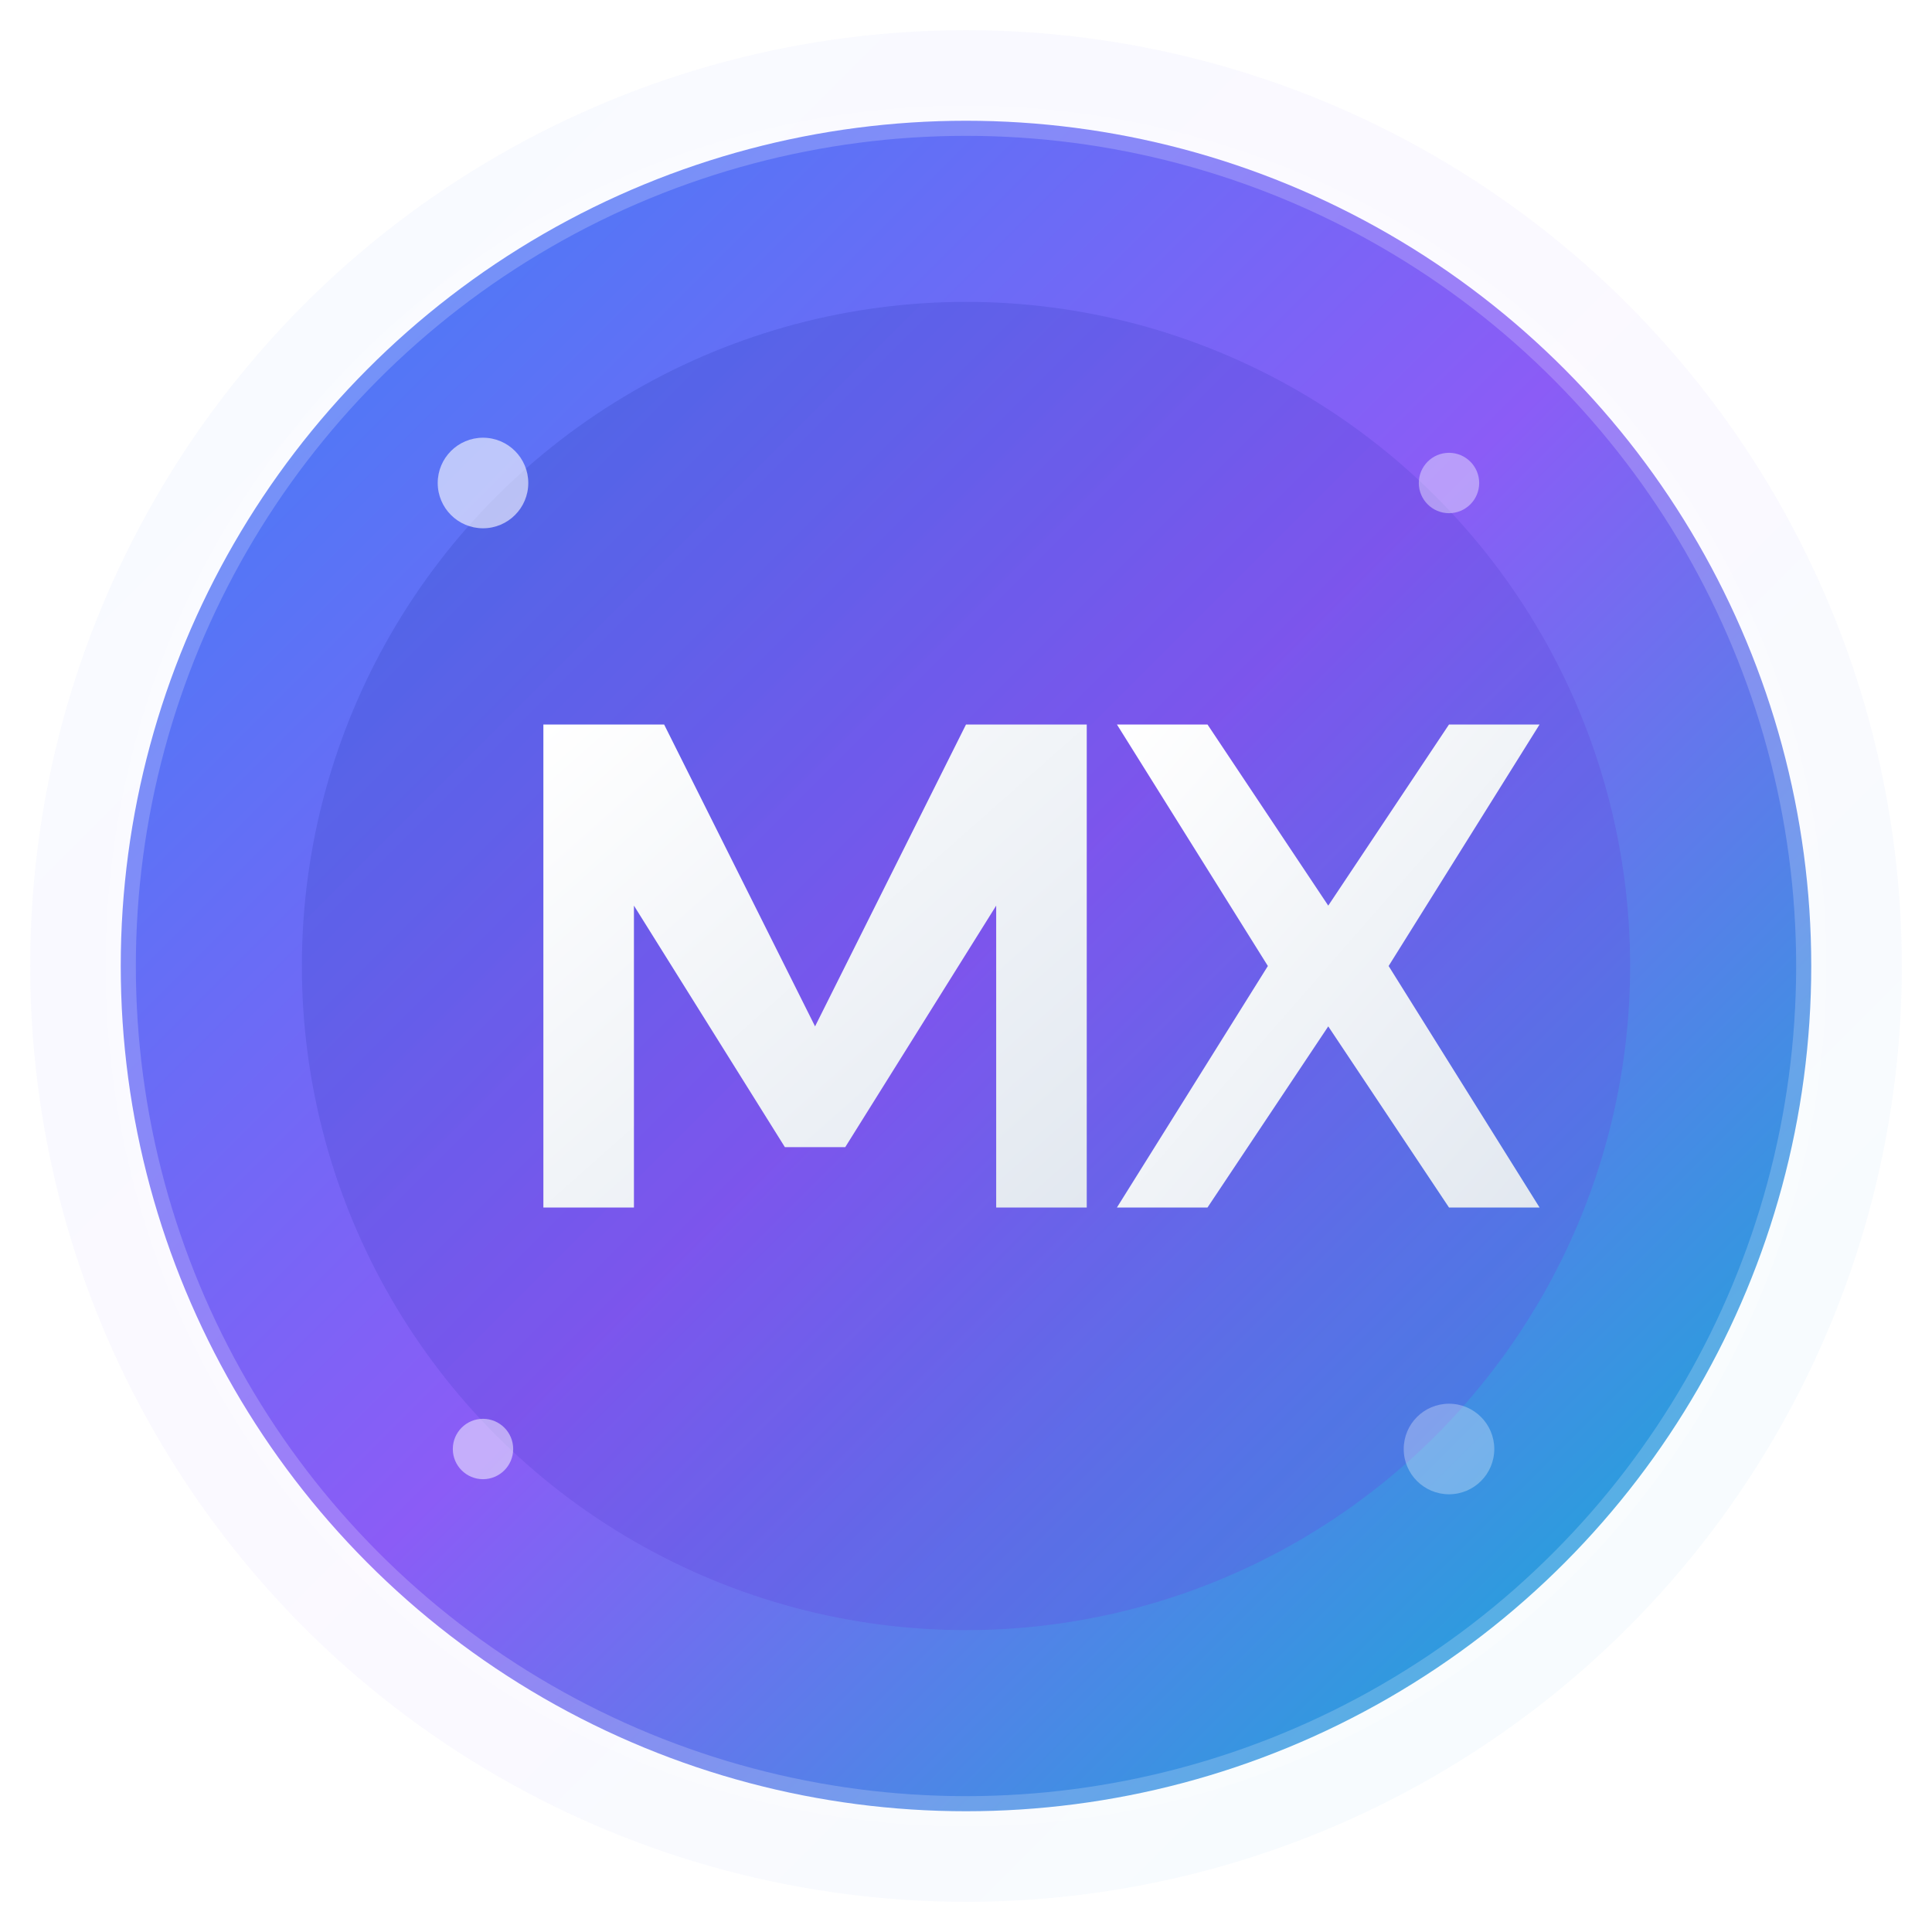 <svg width="64" height="64" viewBox="0 0 64 64" fill="none" xmlns="http://www.w3.org/2000/svg">
  <defs>
    <!-- Main gradient -->
    <linearGradient id="mainGradient" x1="0%" y1="0%" x2="100%" y2="100%">
      <stop offset="0%" style="stop-color:#3b82f6;stop-opacity:1" />
      <stop offset="50%" style="stop-color:#8b5cf6;stop-opacity:1" />
      <stop offset="100%" style="stop-color:#06b6d4;stop-opacity:1" />
    </linearGradient>
    <!-- Inner gradient -->
    <linearGradient id="innerGradient" x1="0%" y1="0%" x2="100%" y2="100%">
      <stop offset="0%" style="stop-color:#1e40af;stop-opacity:0.8" />
      <stop offset="100%" style="stop-color:#7c3aed;stop-opacity:0.8" />
    </linearGradient>
    <!-- Text gradient -->
    <linearGradient id="textGradient" x1="0%" y1="0%" x2="100%" y2="100%">
      <stop offset="0%" style="stop-color:#ffffff;stop-opacity:1" />
      <stop offset="100%" style="stop-color:#e2e8f0;stop-opacity:1" />
    </linearGradient>
    <!-- Glow filter -->
    <filter id="glow">
      <feGaussianBlur stdDeviation="3" result="coloredBlur"/>
      <feMerge> 
        <feMergeNode in="coloredBlur"/>
        <feMergeNode in="SourceGraphic"/> 
      </feMerge>
    </filter>
  </defs>
  
  <!-- Outer glow circle -->
  <circle cx="32" cy="32" r="31" fill="url(#mainGradient)" opacity="0.2" filter="url(#glow)"/>
  
  <!-- Main background -->
  <circle cx="32" cy="32" r="28" fill="url(#mainGradient)" stroke="rgba(255,255,255,0.2)" stroke-width="1"/>
  
  <!-- Inner design element -->
  <circle cx="32" cy="32" r="22" fill="url(#innerGradient)" opacity="0.3"/>
  
  <!-- M letter -->
  <path d="M18 24 L18 40 L21 40 L21 30 L26 38 L28 38 L33 30 L33 40 L36 40 L36 24 L32 24 L27 34 L22 24 Z" fill="url(#textGradient)" font-weight="bold"/>
  
  <!-- X letter -->
  <path d="M40 24 L44 30 L48 24 L51 24 L46 32 L51 40 L48 40 L44 34 L40 40 L37 40 L42 32 L37 24 Z" fill="url(#textGradient)" font-weight="bold"/>
  
  <!-- Decorative dots -->
  <circle cx="16" cy="16" r="1.5" fill="rgba(255,255,255,0.6)"/>
  <circle cx="48" cy="16" r="1" fill="rgba(255,255,255,0.4)"/>
  <circle cx="16" cy="48" r="1" fill="rgba(255,255,255,0.5)"/>
  <circle cx="48" cy="48" r="1.5" fill="rgba(255,255,255,0.3)"/>
</svg>